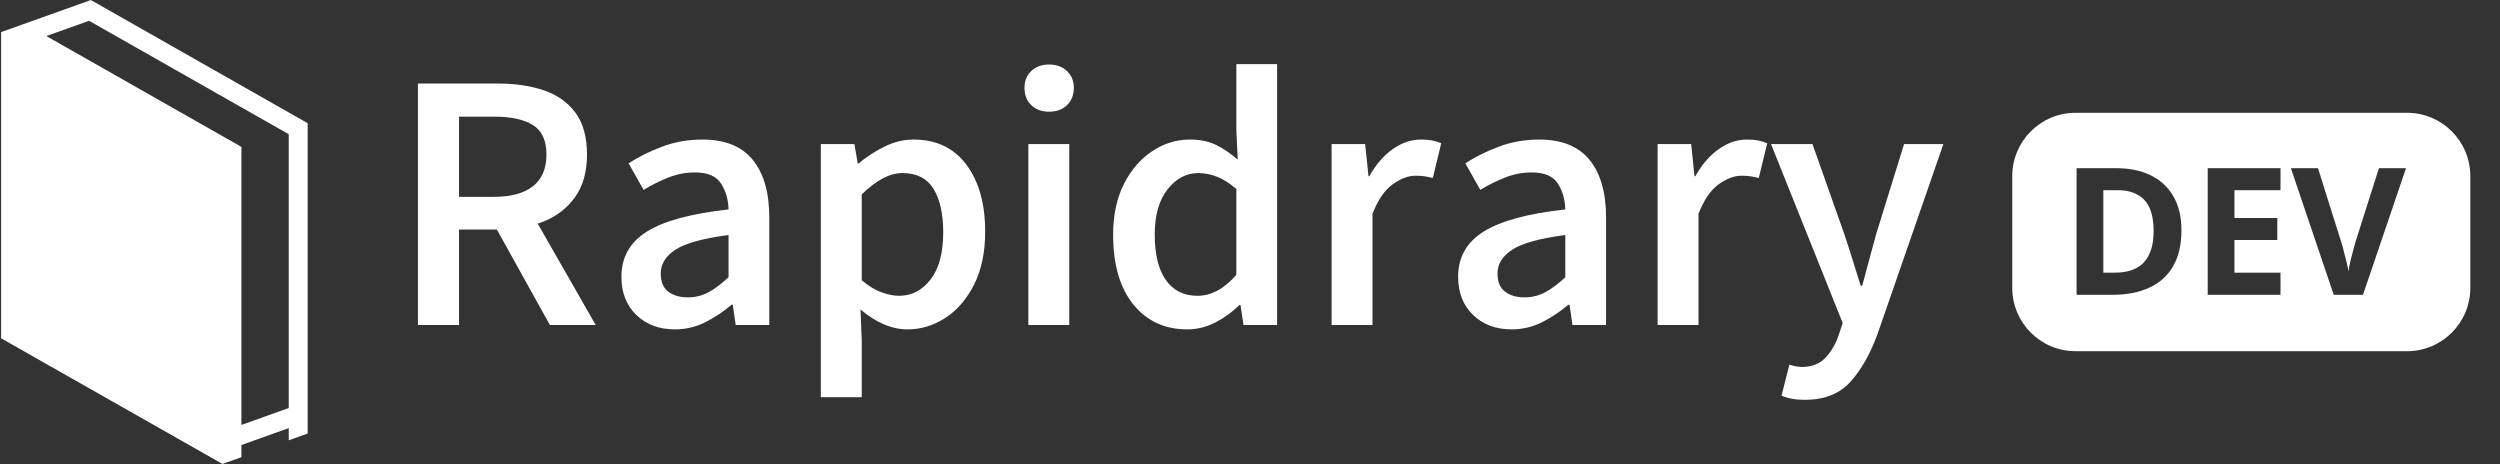 <svg width="2527" height="469" viewBox="0 0 2527 469" fill="none" xmlns="http://www.w3.org/2000/svg">
<rect x="0" y="0" width="2527" height="469" fill="#333333" stroke="none"/>
<path fill-rule="evenodd" clip-rule="evenodd" d="M2098 114C2062.65 114 2034 142.654 2034 178V291C2034 326.346 2062.65 355 2098 355H2433C2468.35 355 2497 326.346 2497 291V178C2497 142.654 2468.35 114 2433 114H2098ZM2196.76 268.779C2202.25 259.098 2205 247.087 2205 232.745C2205 219.001 2202.25 207.528 2196.76 198.325C2191.39 189.003 2183.75 181.951 2173.84 177.171C2164.06 172.39 2152.48 170 2139.11 170H2099V298H2135.17C2149.85 298 2162.38 295.55 2172.77 290.65C2183.27 285.75 2191.27 278.459 2196.76 268.779ZM2172.77 210.157C2175.51 216.252 2176.89 224.021 2176.89 233.462C2176.89 247.445 2173.66 257.963 2167.22 265.014C2160.77 272.065 2150.92 275.591 2137.68 275.591H2126.04V192.23H2140.54C2148.42 192.23 2155.04 193.724 2160.41 196.711C2165.91 199.58 2170.02 204.062 2172.77 210.157ZM2231.54 298H2305.13V275.591H2258.58V242.605H2301.91V220.375H2258.58V192.23H2305.13V170H2231.54V298ZM2388.49 298L2432 170H2404.61L2380.43 246.19C2380.08 247.505 2379.42 249.955 2378.46 253.541C2377.51 257.007 2376.55 260.711 2375.6 264.655C2374.76 268.48 2374.17 271.707 2373.81 274.336C2373.45 271.707 2372.79 268.48 2371.84 264.655C2370.88 260.711 2369.93 257.007 2368.97 253.541C2368.14 249.955 2367.48 247.505 2367 246.19L2343.01 170H2315.62L2358.95 298H2388.49Z" fill="white"/>
<g clip-path="url(#clip0_9_47)">
<g clip-path="url(#clip1_9_47)">
<g clip-path="url(#clip2_9_47)">
<g clip-path="url(#clip3_9_47)">
<g clip-path="url(#clip4_9_47)">
<g clip-path="url(#clip5_9_47)">
<g clip-path="url(#clip6_9_47)">
<path d="M463.989 328.518H422.444V84.462H503.941C520.781 84.462 535.932 86.706 549.394 91.193C562.904 95.681 573.592 103.16 581.457 113.63C589.37 124.149 593.327 138.359 593.327 156.26C593.327 173.583 589.37 187.817 581.457 198.963C573.592 210.157 562.904 218.481 549.394 223.933C535.932 229.337 520.781 232.039 503.941 232.039H463.989V328.518ZM463.989 117.9V198.963H499.526C516.462 198.963 529.49 195.416 538.61 188.323C547.777 181.182 552.361 170.495 552.361 156.26C552.361 141.978 547.777 132.014 538.61 126.369C529.49 120.723 516.462 117.9 499.526 117.9H463.989ZM602.157 328.518H555.835L495.979 220.748L526.523 196.357L602.157 328.518ZM682.206 332.933C666.283 332.933 653.279 328.084 643.194 318.385C633.158 308.638 628.14 295.755 628.14 279.736C628.14 260.049 636.729 244.826 653.906 234.066C671.132 223.306 698.635 215.851 736.416 211.701C736.175 201.713 733.642 192.98 728.817 185.501C723.991 178.022 715.234 174.282 702.544 174.282C693.231 174.282 684.208 176.019 675.475 179.493C666.741 182.968 658.442 187.117 650.577 191.942L635.378 165.09C645.125 158.721 656.367 153.124 669.105 148.299C681.844 143.474 695.499 141.061 710.071 141.061C732.846 141.061 749.782 147.889 760.88 161.544C772.026 175.199 777.599 194.644 777.599 219.88V328.518H743.654L740.686 308.035H739.456C731.205 315.08 722.303 320.991 712.749 325.768C703.195 330.544 693.014 332.933 682.206 332.933ZM695.234 300.58C702.809 300.58 709.806 298.843 716.223 295.369C722.64 291.895 729.371 286.853 736.416 280.242V237.54C710.65 240.917 692.773 245.863 682.785 252.377C672.845 258.843 667.875 266.853 667.875 276.406C667.875 284.899 670.432 291.051 675.547 294.862C680.662 298.674 687.224 300.58 695.234 300.58ZM871.038 401.474H829.71V145.621H863.655L866.984 165.235H867.853C875.67 158.625 884.379 152.955 893.981 148.227C903.535 143.45 913.378 141.061 923.511 141.061C946.382 141.061 964.163 149.529 976.853 166.466C989.495 183.45 995.816 206.008 995.816 234.138C995.816 254.983 992.1 272.787 984.67 287.552C977.239 302.269 967.564 313.512 955.646 321.28C943.68 329.049 930.918 332.933 917.359 332.933C909.253 332.933 901.195 331.196 893.185 327.722C885.175 324.248 877.383 319.278 869.807 312.812L871.038 343.355V401.474ZM908.891 298.988C921.484 298.988 932.051 293.511 940.592 282.558C949.132 271.605 953.403 255.658 953.403 234.717C953.403 216.189 950.146 201.593 943.632 190.929C937.07 180.265 926.599 174.934 912.22 174.934C899.385 174.934 885.658 182.123 871.038 196.502V283.282C877.889 289.072 884.524 293.125 890.941 295.442C897.359 297.806 903.342 298.988 908.891 298.988ZM1080.79 328.518H1039.46V145.621H1080.79V328.518ZM1060.45 112.906C1053.02 112.906 1047.01 110.711 1042.43 106.32C1037.84 101.881 1035.55 96.019 1035.55 88.733C1035.55 81.784 1037.84 76.139 1042.43 71.796C1047.01 67.405 1053.02 65.21 1060.45 65.21C1067.88 65.21 1073.89 67.405 1078.47 71.796C1083.1 76.139 1085.42 81.784 1085.42 88.733C1085.42 96.019 1083.1 101.881 1078.47 106.32C1073.89 110.711 1067.88 112.906 1060.45 112.906ZM1200.06 332.933C1177.34 332.933 1159.17 324.537 1145.56 307.746C1131.96 290.954 1125.15 267.432 1125.15 237.178C1125.15 217.395 1128.8 200.314 1136.08 185.935C1143.37 171.556 1152.95 160.482 1164.82 152.714C1176.64 144.945 1189.26 141.061 1202.67 141.061C1212.95 141.061 1221.8 142.871 1229.23 146.489C1236.61 150.157 1243.9 155.102 1251.09 161.327L1249.71 131.869V64.848H1290.9V328.518H1256.95L1253.91 308.397H1252.68C1245.73 315.345 1237.72 321.16 1228.65 325.84C1219.58 330.569 1210.05 332.933 1200.06 332.933ZM1210.27 298.988C1224.31 298.988 1237.46 291.919 1249.71 277.781V191.074C1243.1 185.284 1236.61 181.158 1230.25 178.697C1223.88 176.188 1217.53 174.934 1211.21 174.934C1199.2 174.934 1188.85 180.41 1180.16 191.363C1171.52 202.365 1167.2 217.564 1167.2 236.961C1167.2 257.13 1170.97 272.522 1178.5 283.137C1186.02 293.704 1196.61 298.988 1210.27 298.988ZM1387.3 328.518H1345.98V145.621H1379.92L1383.25 178.118H1384.12C1390.73 166.345 1398.59 157.225 1407.71 150.76C1416.88 144.294 1426.41 141.061 1436.3 141.061C1440.74 141.061 1444.55 141.375 1447.74 142.002C1450.92 142.678 1453.94 143.594 1456.79 144.752L1448.32 179.928C1445.47 179.204 1442.82 178.649 1440.36 178.263C1437.89 177.829 1434.71 177.612 1430.8 177.612C1423.52 177.612 1415.82 180.507 1407.71 186.297C1399.66 192.039 1392.85 201.979 1387.3 216.116V328.518ZM1528 332.933C1512.08 332.933 1499.08 328.084 1488.99 318.385C1478.91 308.638 1473.87 295.755 1473.87 279.736C1473.87 260.049 1482.48 244.826 1499.7 234.066C1516.88 223.306 1544.39 215.851 1582.21 211.701C1581.97 201.713 1579.44 192.98 1574.62 185.501C1569.79 178.022 1561.01 174.282 1548.27 174.282C1538.96 174.282 1529.96 176.019 1521.27 179.493C1512.54 182.968 1504.22 187.117 1496.3 191.942L1481.18 165.09C1490.92 158.721 1502.17 153.124 1514.9 148.299C1527.64 143.474 1541.3 141.061 1555.87 141.061C1578.6 141.061 1595.53 147.889 1606.68 161.544C1617.82 175.199 1623.4 194.644 1623.4 219.88V328.518H1589.45L1586.49 308.035H1585.25C1577 315.08 1568.1 320.991 1558.55 325.768C1548.99 330.544 1538.81 332.933 1528 332.933ZM1541.03 300.58C1548.56 300.58 1555.53 298.843 1561.95 295.369C1568.41 291.895 1575.17 286.853 1582.21 280.242V237.54C1556.4 240.917 1538.52 245.863 1528.58 252.377C1518.64 258.843 1513.67 266.853 1513.67 276.406C1513.67 284.899 1516.23 291.051 1521.35 294.862C1526.46 298.674 1533.02 300.58 1541.03 300.58ZM1716.84 328.518H1675.51V145.621H1709.45L1712.78 178.118H1713.65C1720.26 166.345 1728.13 157.225 1737.25 150.76C1746.37 144.294 1755.87 141.061 1765.76 141.061C1770.25 141.061 1774.09 141.375 1777.27 142.002C1780.46 142.678 1783.47 143.594 1786.32 144.752L1777.78 179.928C1774.98 179.204 1772.35 178.649 1769.89 178.263C1767.38 177.829 1764.19 177.612 1760.33 177.612C1753 177.612 1745.3 180.507 1737.25 186.297C1729.19 192.039 1722.39 201.979 1716.84 216.116V328.518ZM1824.24 404.152C1819.42 404.152 1815.12 403.79 1811.36 403.066C1807.6 402.391 1804.07 401.329 1800.79 399.882L1808.68 368.615C1813.75 370.159 1818 370.931 1821.42 370.931C1831.22 370.931 1839.08 367.867 1845.02 361.739C1850.95 355.611 1855.51 347.77 1858.7 338.216L1862.6 326.564L1790.15 145.621H1832.06L1864.34 236.961C1867.09 245.115 1869.82 253.608 1872.52 262.438C1875.22 271.268 1877.97 280.049 1880.77 288.783H1882.36C1884.63 280.291 1886.95 271.654 1889.31 262.872C1891.68 254.09 1894.02 245.453 1896.33 236.961L1924.63 145.621H1964.37L1897.78 337.71C1890.35 357.975 1881.16 374.115 1870.2 386.13C1859.25 398.145 1843.93 404.152 1824.24 404.152Z" fill="white"/>
</g>
</g>
</g>
</g>
<g clip-path="url(#clip7_9_47)">
<g clip-path="url(#clip8_9_47)">
<path d="M91.863 0.041L1.109 32.448V341.953L224.886 468.959L244.022 462.122V449.827L291.857 432.74V445.039L310.989 438.207V124.543L91.863 0.041ZM291.852 412.426L244.022 429.509L244.018 148.458L46.852 36.434L90.034 21.006L291.852 135.68V412.426Z" fill="white"/>
</g>
</g>
</g>
</g>
</g>
<defs>
<clipPath id="clip0_9_47">
<rect width="2000" height="469" fill="white"/>
</clipPath>
<clipPath id="clip1_9_47">
<rect width="1994.61" height="468.918" fill="white" transform="translate(-30.085 0.041)"/>
</clipPath>
<clipPath id="clip2_9_47">
<rect width="1994.61" height="468.918" fill="white" transform="translate(-30.085 0.041)"/>
</clipPath>
<clipPath id="clip3_9_47">
<rect width="1542.24" height="339.304" fill="white" transform="translate(422.284 64.848)"/>
</clipPath>
<clipPath id="clip4_9_47">
<rect width="1542.24" height="339.304" fill="white" transform="translate(422.284 64.848)"/>
</clipPath>
<clipPath id="clip5_9_47">
<rect width="1542.24" height="339.304" fill="white" transform="translate(422.284 64.848)"/>
</clipPath>
<clipPath id="clip6_9_47">
<rect width="1542.24" height="339.304" fill="white" transform="translate(422.284 64.848)"/>
</clipPath>
<clipPath id="clip7_9_47">
<rect width="372.268" height="468.918" fill="white" transform="translate(-30.085 0.041)"/>
</clipPath>
<clipPath id="clip8_9_47">
<rect width="309.88" height="468.918" fill="white" transform="translate(1.109 0.041)"/>
</clipPath>
</defs>
</svg>
